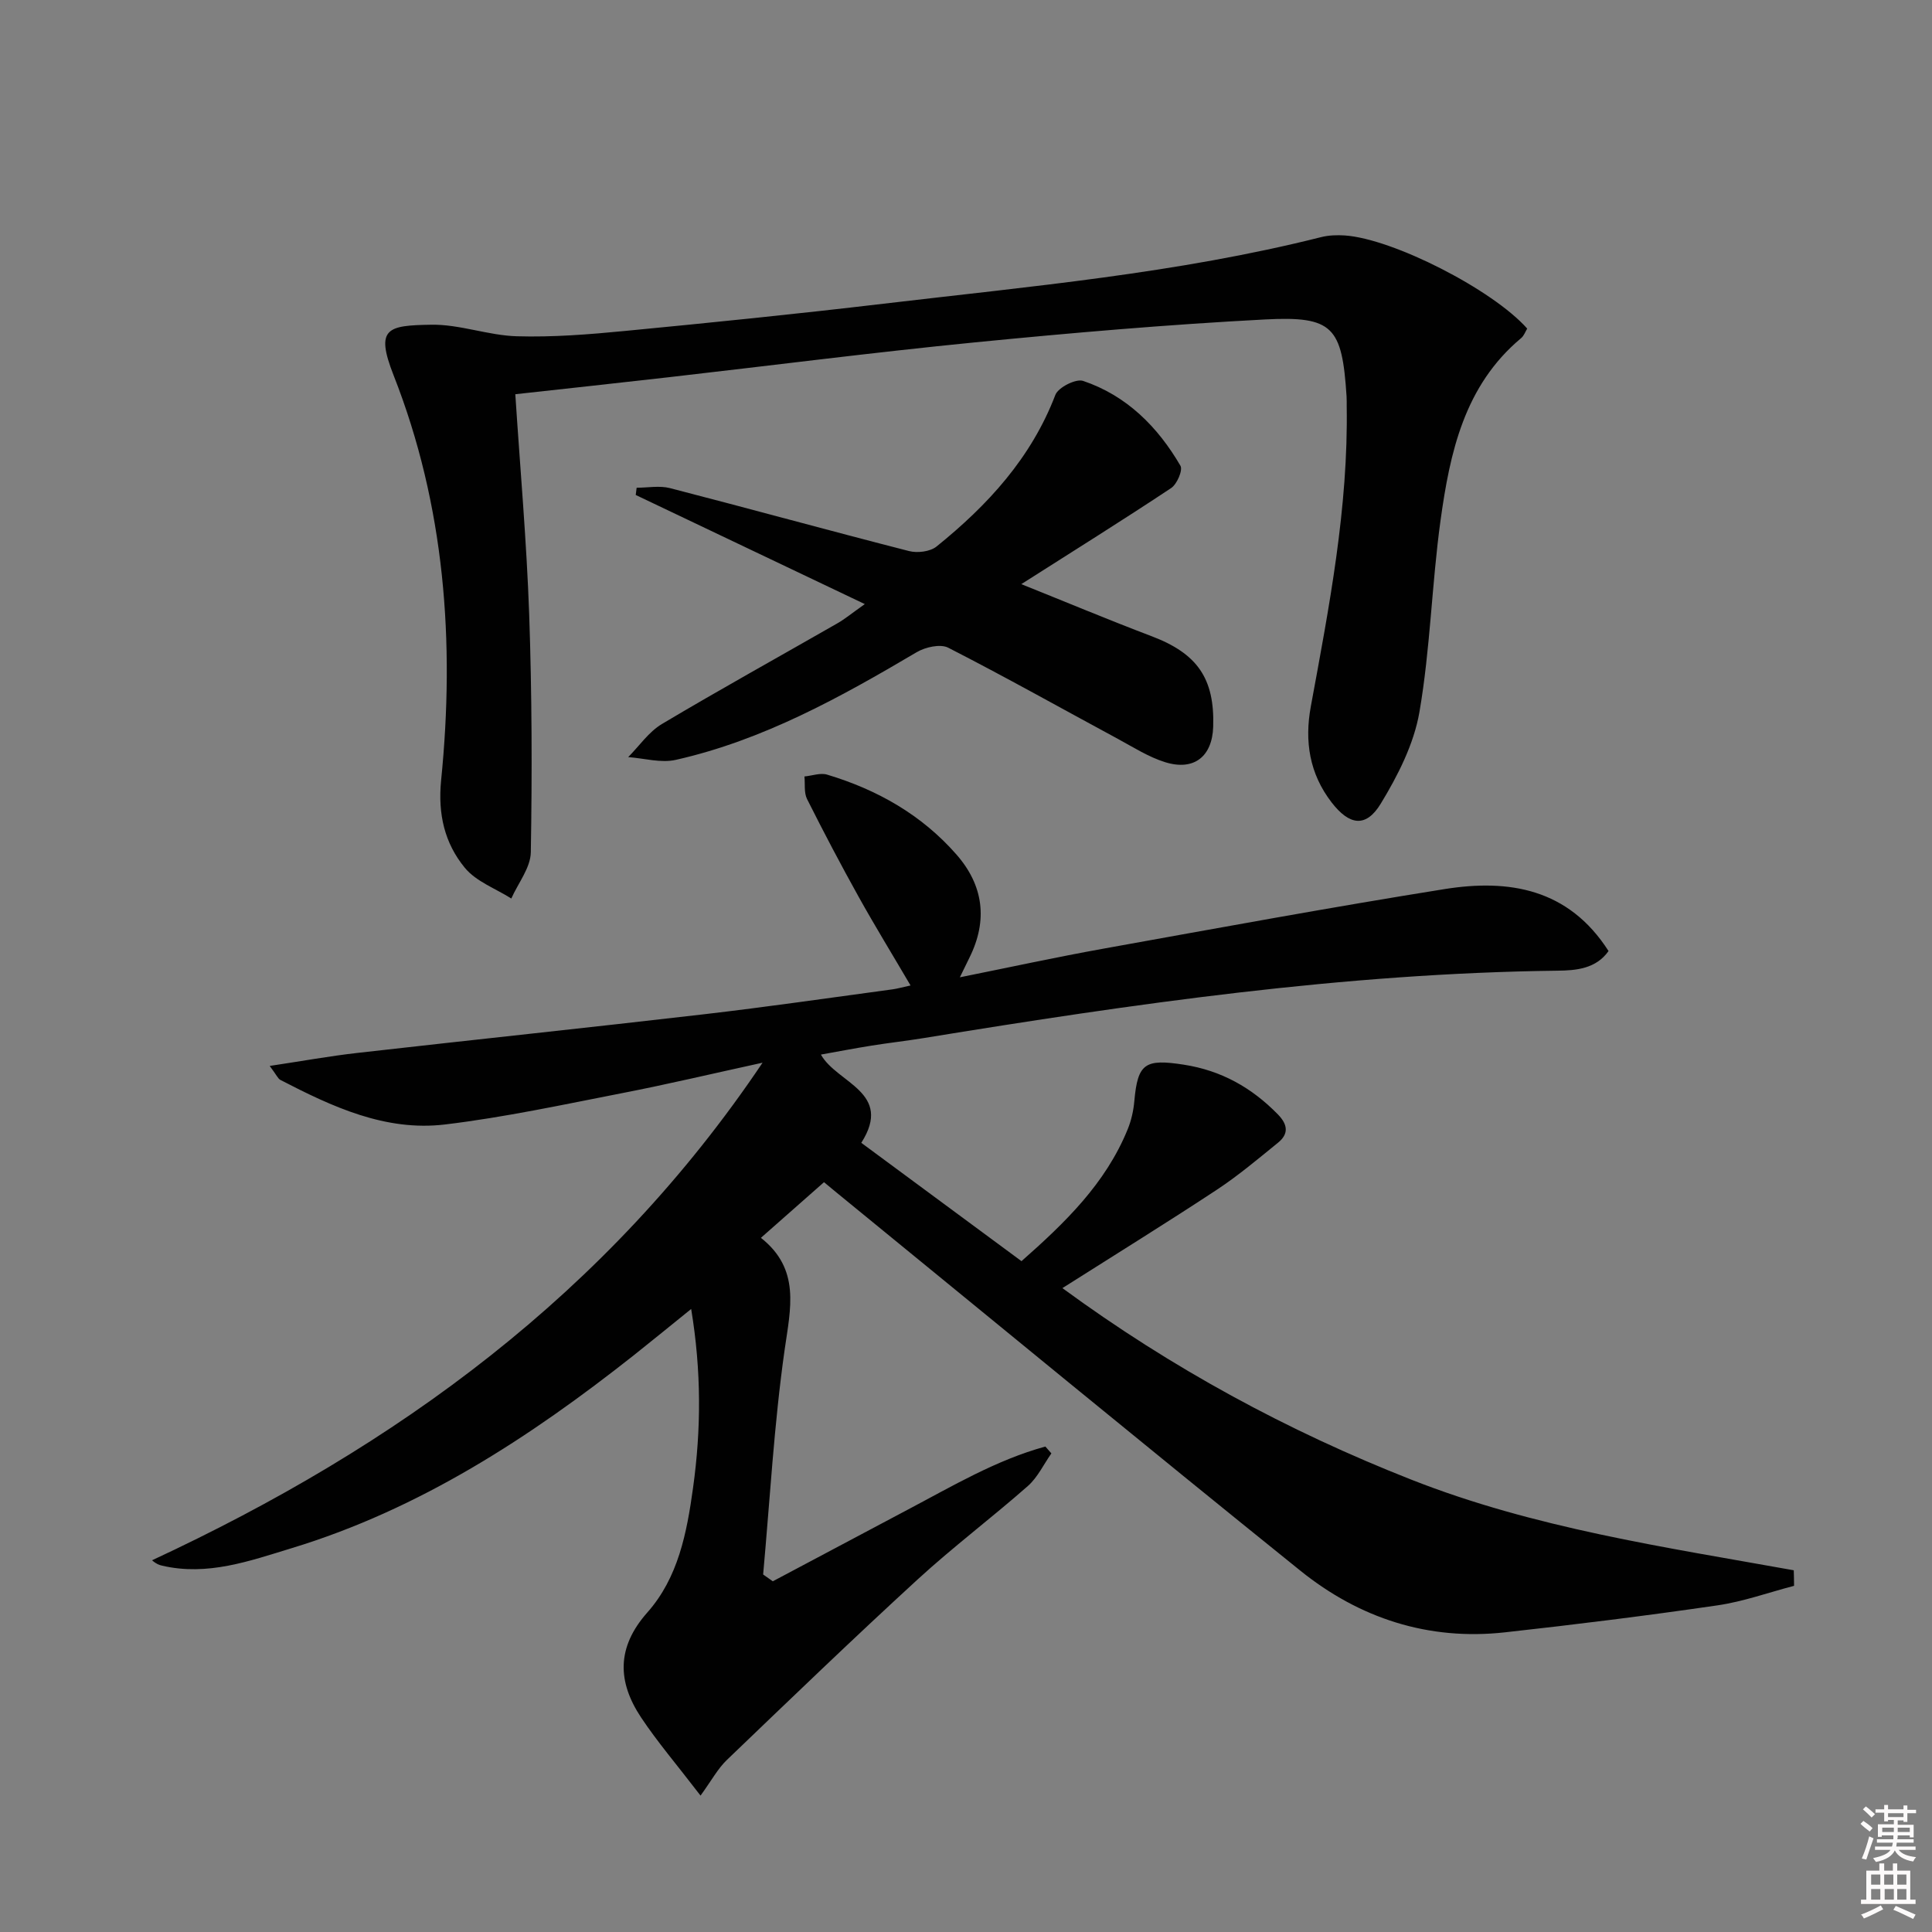 <svg enable-background="new 0 0 400 400" viewBox="0 0 400 400" xmlns="http://www.w3.org/2000/svg"><rect x="0" y="0" width="400" height="400" fill="#808080" stroke="none"/><path d="m385.2 377.6.6-.6c.6.4 1.3.9 1.9 1.5l-.6.7c-.8-.6-1.4-1.1-1.9-1.6zm.3 7.1c.6-1.4 1.1-2.9 1.5-4.5.3.1.6.3.9.4-.5 1.4-1 2.9-1.5 4.4l-.9-.2zm.2-10.1.6-.6c.7.5 1.3 1.1 1.9 1.6l-.7.7c-.6-.6-1.2-1.2-1.8-1.7zm8.4-.8h.8v.9h1.8v.7h-1.8v1.8h-.8v-.3h-1.2v.9h3.3v2.6h-.8v-.4h-2.5c0 .3 0 .6-.1.8h3.4v.7h-3.5c0 .3-.1.6-.1.8h4v.7h-3.5c.7.9 1.9 1.3 3.6 1.5-.2.2-.4.5-.6.9-1.9-.3-3.2-1.1-3.8-2.3-.5 1.1-1.8 2-3.9 2.4-.2-.3-.4-.5-.6-.8 1.9-.4 3.1-.9 3.6-1.7h-3.2v-.7h3.5c.1-.2.1-.5.2-.8h-3.3v-.7h3.4c0-.2 0-.5 0-.8h-2.4v.3h-.8v-2.6h3.3v-.9h-1.2v.3h-.8v-1.8h-1.8v-.7h1.8v-.9h.8v.9h3.2zm-4.4 5.5h2.4c0-.3 0-.6 0-.9h-2.4zm1.2-3.1h3.2v-.8h-3.2zm4.4 2.2h-2.4v.9h2.5v-.9z" fill="#fcfafa"/><path d="m389.2 385.8h.9v1.5h1.8v-1.5h.9v1.5h2.7v6h1.1v.9h-11.3v-.9h1.1v-6h2.7v-1.5zm.2 8.7.5.8c-1.2.6-2.5 1.3-4 1.9-.2-.3-.3-.6-.6-.8 1.6-.6 3-1.3 4.1-1.9zm-2-4.3h1.9v-2.1h-1.9zm0 3.1h1.9v-2.2h-1.9zm2.7-3.1h1.9v-2.1h-1.9zm.1 3.1h1.9v-2.2h-1.9zm2.3 1.3c1.4.6 2.7 1.2 4.1 1.8l-.5.9c-1.5-.7-2.8-1.4-4.1-1.9zm2.2-6.5h-1.9v2.1h1.9zm-1.9 5.2h1.9v-2.2h-1.9z" fill="#fcfafa"/><g fill="#010101"><path d="m371.44 328.33c-5.3 1.38-10.52 3.27-15.91 4.05-14.62 2.13-29.29 3.96-43.97 5.58-15.85 1.75-30.11-2.92-42.34-12.77-32.14-25.89-64-52.13-95.97-78.24-.76-.62-1.52-1.26-2.65-2.19-4.26 3.76-8.45 7.46-13.06 11.52 8.22 6.5 6.14 14.56 4.91 23.18-2.19 15.41-3.04 31.01-4.45 46.52.67.47 1.33.94 2 1.41 9.29-4.93 18.58-9.88 27.88-14.8 9.29-4.9 18.37-10.31 28.55-13.1.42.47.84.95 1.25 1.42-1.61 2.28-2.85 4.97-4.88 6.76-7.49 6.59-15.49 12.62-22.83 19.35-13.35 12.24-26.4 24.81-39.47 37.35-1.89 1.81-3.18 4.25-5.46 7.39-4.95-6.45-8.93-11.1-12.3-16.16-4.93-7.42-5.12-14.53 1.29-21.76 6.38-7.2 8.17-16.45 9.46-25.81 1.68-12.1 1.74-24.1-.39-37.02-4.3 3.47-8.07 6.56-11.89 9.59-21.53 17.01-44.32 31.87-70.85 39.94-8.67 2.64-17.42 5.81-26.81 3.61-.58-.14-1.15-.31-2.07-1.11 50.55-23.52 94.27-55.2 126.4-103.02-10.45 2.28-19.7 4.48-29.02 6.29-12.2 2.38-24.4 5.02-36.72 6.5-12.35 1.48-23.38-3.68-34.08-9.22-.51-.26-.78-.98-2.22-2.9 6.69-1 12.38-2.04 18.12-2.69 23.93-2.72 47.89-5.23 71.82-8.01 13.03-1.51 26.02-3.41 39.03-5.16.95-.13 1.88-.4 3.71-.8-3.76-6.41-7.37-12.29-10.72-18.31-3.72-6.68-7.28-13.45-10.71-20.29-.66-1.32-.38-3.1-.54-4.67 1.58-.15 3.3-.8 4.7-.38 10.39 3.12 19.59 8.33 26.79 16.56 5.6 6.4 6.5 13.61 2.69 21.3-.58 1.16-1.14 2.33-2 4.1 10.3-2.07 19.98-4.18 29.72-5.93 23.51-4.23 47.02-8.56 70.61-12.33 13.34-2.13 25.68-.13 33.97 12.82-2.58 3.67-6.7 4.03-10.56 4.07-44.18.53-87.74 6.86-131.21 13.95-3.61.59-7.24.99-10.85 1.57-3.43.55-6.83 1.2-10.45 1.85 3.31 5.93 15.05 7.78 8.36 18.27 10.89 8.04 21.85 16.14 33.17 24.5 8.97-7.92 17.42-16.05 22-27.34.74-1.82 1.19-3.84 1.36-5.8.7-7.81 2.2-8.79 10.24-7.54 7.76 1.2 14.06 4.75 19.48 10.29 2.08 2.13 2.27 4.06.01 5.88-4.13 3.35-8.21 6.8-12.64 9.72-10.38 6.84-20.96 13.38-31.98 20.37 22.65 16.6 46.61 29.57 72.25 39.66 25.46 10.03 52.41 13.95 79.17 18.76.04 1.09.05 2.15.06 3.22z"/><path d="m316.19 68.03c-.38.62-.66 1.47-1.24 1.96-11.8 9.85-14.76 23.73-16.71 37.81-1.81 13.16-2.11 26.55-4.36 39.61-1.14 6.62-4.46 13.15-8.01 18.98-3.07 5.05-6.51 4.5-10.19-.28-4.57-5.93-5.62-12.63-4.29-19.84 3.79-20.59 7.78-41.16 7.43-62.24-.01-.67.02-1.34-.03-2-.93-14.34-2.76-16.63-16.89-15.89-20.07 1.05-40.11 2.78-60.12 4.75-21.16 2.09-42.26 4.81-63.4 7.22-10.5 1.2-21.02 2.33-31.69 3.51 1 15.39 2.34 30.44 2.87 45.51.57 16.42.62 32.88.34 49.31-.05 3.22-2.63 6.4-4.04 9.59-3.26-2.07-7.29-3.52-9.62-6.36-4.18-5.08-5.61-11.09-4.91-18.13 2.87-28.6.79-56.82-9.84-83.84-3.86-9.82-1.26-10.32 7.81-10.47 5.88-.1 11.78 2.22 17.7 2.39 7.45.22 14.96-.38 22.39-1.1 17.86-1.72 35.72-3.53 53.54-5.64 30.34-3.59 60.82-6.29 90.57-13.78 1.58-.4 3.31-.46 4.95-.35 9.97.69 30.61 11.22 37.74 19.28z"/><path d="m179.05 125.07c-16.59-7.9-32.01-15.25-47.43-22.59.06-.5.13-1 .19-1.5 2.3 0 4.73-.48 6.9.08 16.52 4.26 32.96 8.8 49.49 13.03 1.74.45 4.37.13 5.7-.94 10.59-8.54 19.61-18.34 24.6-31.39.59-1.55 4.25-3.4 5.74-2.9 9.02 3.04 15.45 9.49 20.16 17.57.53.91-.72 3.82-1.93 4.62-9.96 6.61-20.1 12.94-31.02 19.89 9.43 3.78 18.15 7.43 27 10.79 9.42 3.57 13.05 8.72 12.73 18.74-.2 6.17-3.98 9.19-9.96 7.33-3.43-1.07-6.59-3.1-9.79-4.83-11.69-6.31-23.28-12.82-35.11-18.87-1.63-.83-4.74-.13-6.53.93-15.79 9.33-31.78 18.21-49.87 22.29-3.09.7-6.56-.33-9.86-.57 2.31-2.32 4.26-5.23 6.98-6.85 11.99-7.14 24.21-13.9 36.32-20.84 1.56-.89 2.96-2.06 5.69-3.99z"/></g></svg>